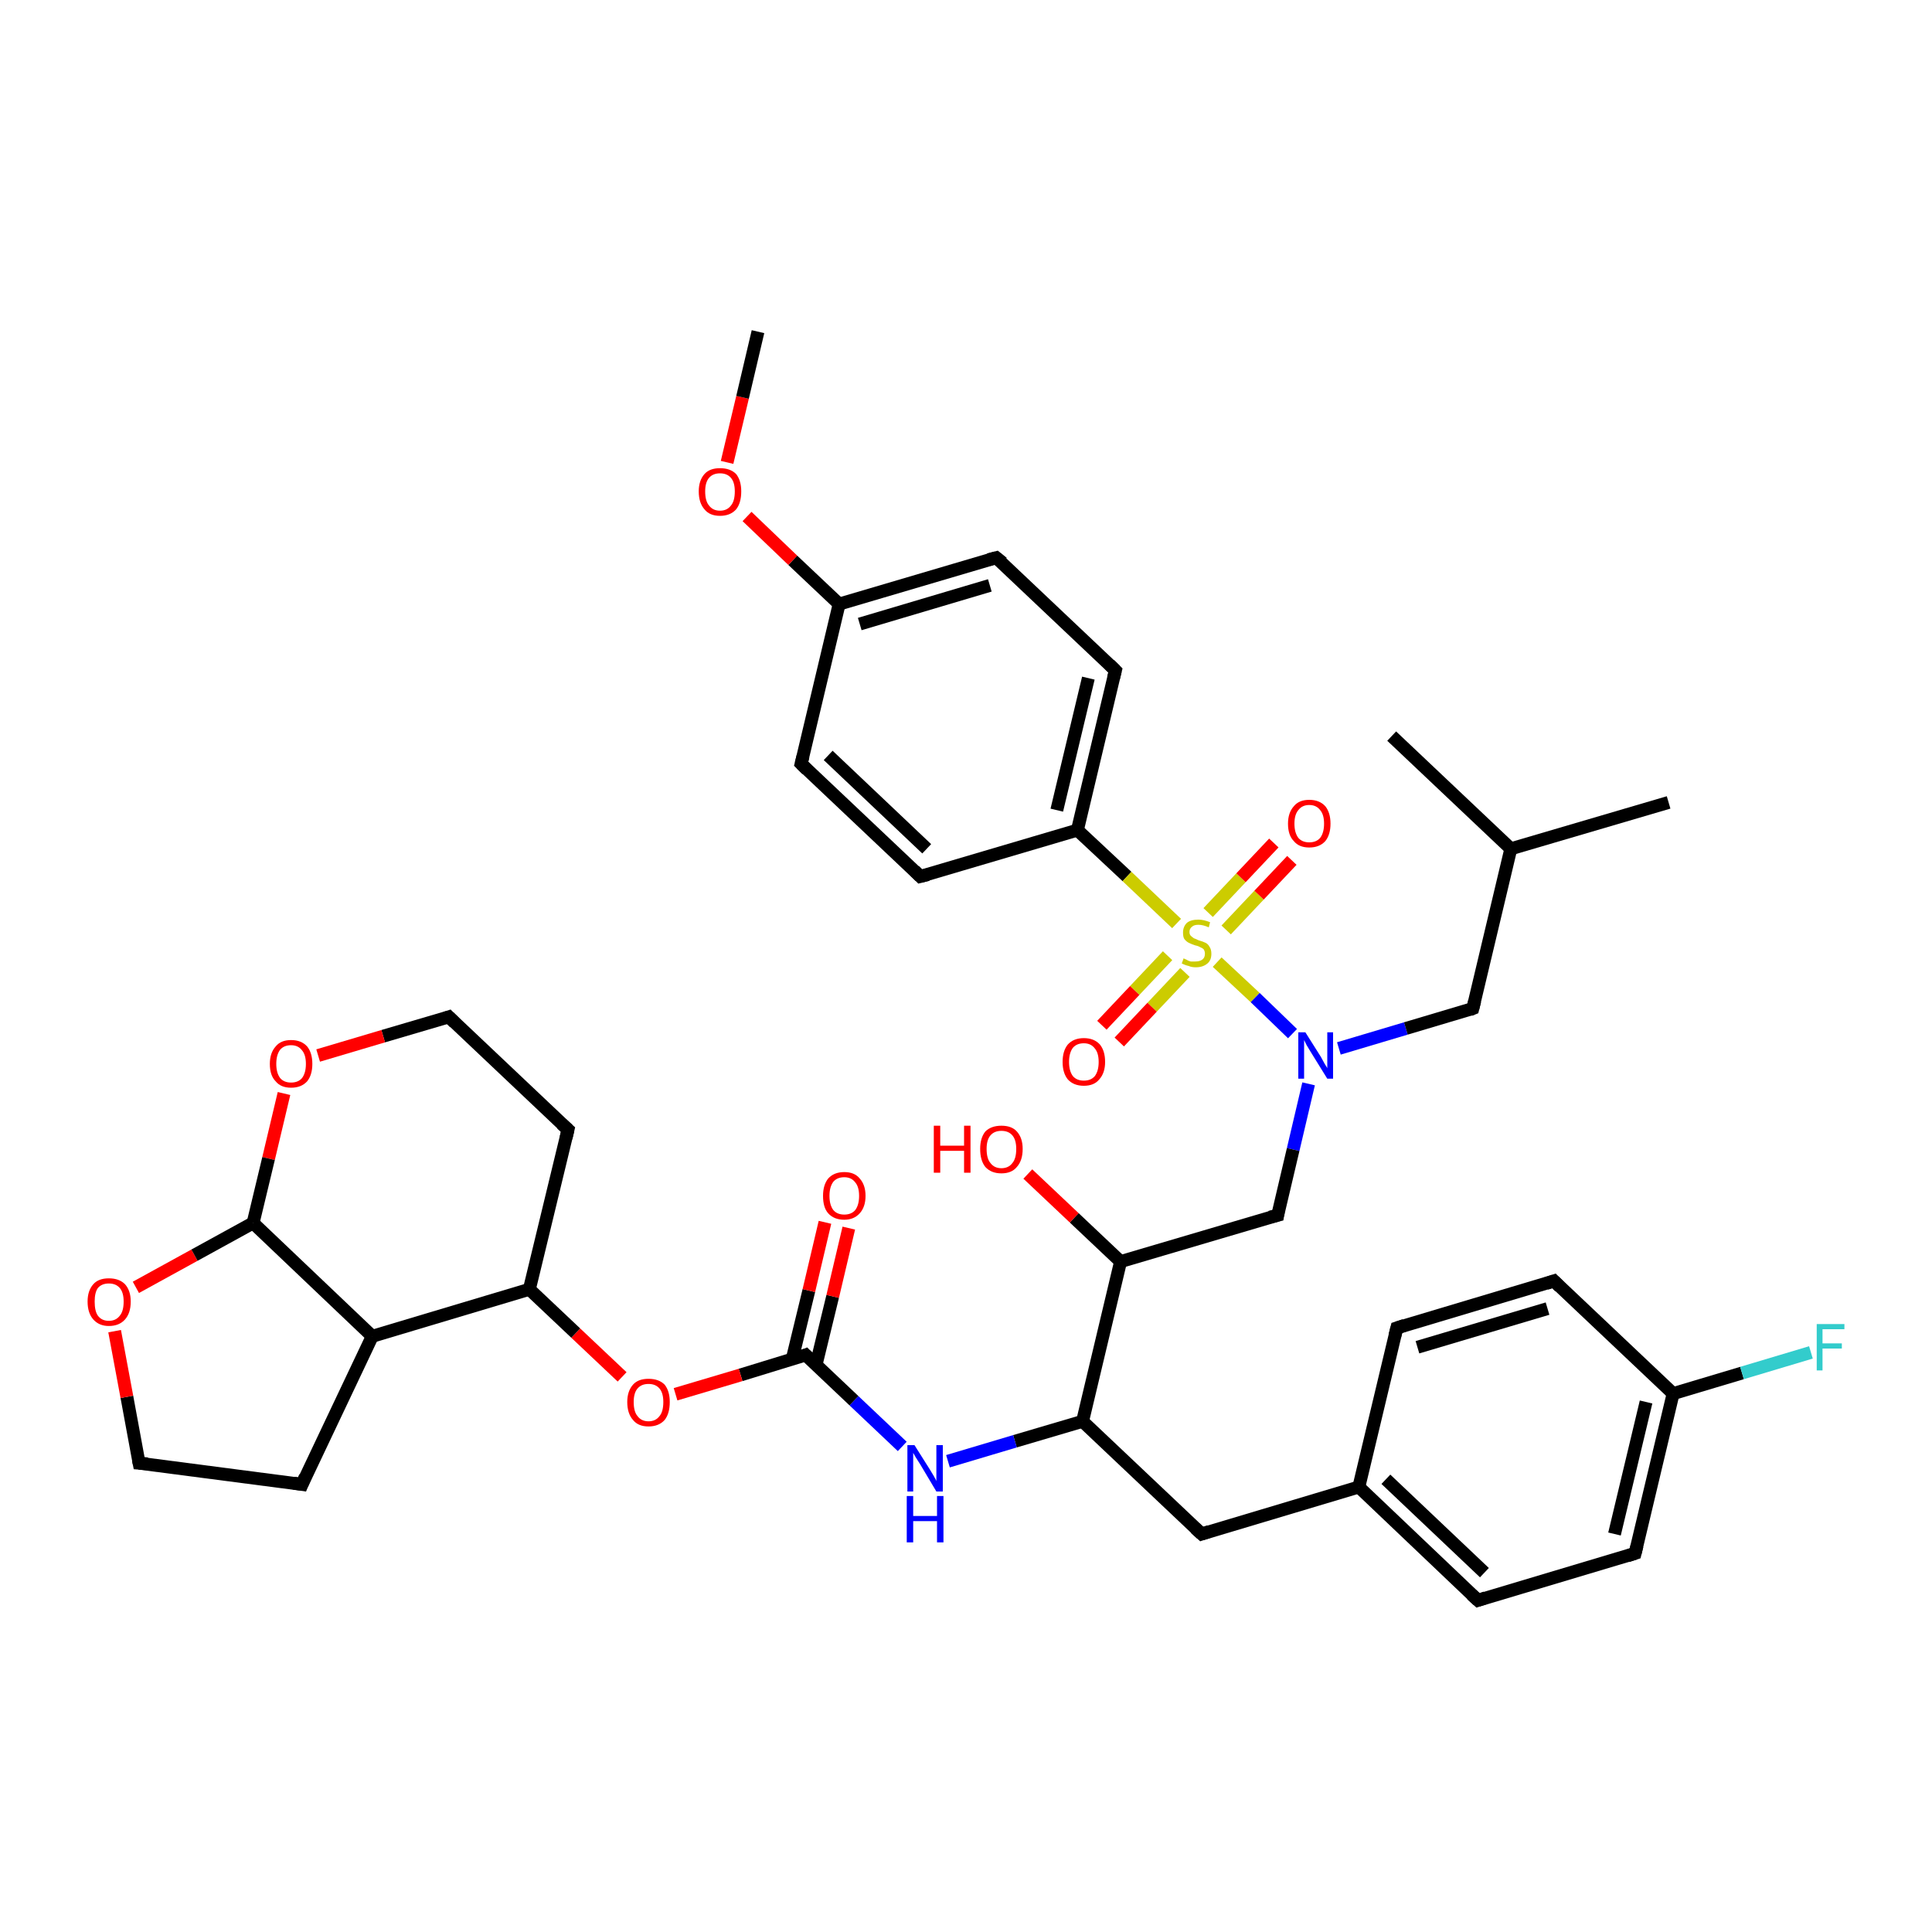 <?xml version='1.0' encoding='iso-8859-1'?>
<svg version='1.1' baseProfile='full'
              xmlns='http://www.w3.org/2000/svg'
                      xmlns:rdkit='http://www.rdkit.org/xml'
                      xmlns:xlink='http://www.w3.org/1999/xlink'
                  xml:space='preserve'
width='300px' height='300px' viewBox='0 0 300 300'>
<!-- END OF HEADER -->
<rect style='opacity:1.0;fill:#FFFFFF;stroke:none' width='300.0' height='300.0' x='0.0' y='0.0'> </rect>
<path class='bond-0 atom-0 atom-1' d='M 130.3,93.8 L 123.1,87.0' style='fill:none;fill-rule:evenodd;stroke:#000000;stroke-width:2.0px;stroke-linecap:butt;stroke-linejoin:miter;stroke-opacity:1' />
<path class='bond-0 atom-0 atom-1' d='M 123.1,87.0 L 116.0,80.2' style='fill:none;fill-rule:evenodd;stroke:#FF0000;stroke-width:2.0px;stroke-linecap:butt;stroke-linejoin:miter;stroke-opacity:1' />
<path class='bond-1 atom-1 atom-2' d='M 112.9,71.8 L 115.3,61.7' style='fill:none;fill-rule:evenodd;stroke:#FF0000;stroke-width:2.0px;stroke-linecap:butt;stroke-linejoin:miter;stroke-opacity:1' />
<path class='bond-1 atom-1 atom-2' d='M 115.3,61.7 L 117.7,51.5' style='fill:none;fill-rule:evenodd;stroke:#000000;stroke-width:2.0px;stroke-linecap:butt;stroke-linejoin:miter;stroke-opacity:1' />
<path class='bond-2 atom-0 atom-3' d='M 130.3,93.8 L 154.7,86.6' style='fill:none;fill-rule:evenodd;stroke:#000000;stroke-width:2.0px;stroke-linecap:butt;stroke-linejoin:miter;stroke-opacity:1' />
<path class='bond-2 atom-0 atom-3' d='M 133.5,96.9 L 153.7,90.9' style='fill:none;fill-rule:evenodd;stroke:#000000;stroke-width:2.0px;stroke-linecap:butt;stroke-linejoin:miter;stroke-opacity:1' />
<path class='bond-3 atom-3 atom-4' d='M 154.7,86.6 L 173.2,104.1' style='fill:none;fill-rule:evenodd;stroke:#000000;stroke-width:2.0px;stroke-linecap:butt;stroke-linejoin:miter;stroke-opacity:1' />
<path class='bond-4 atom-4 atom-5' d='M 173.2,104.1 L 167.3,128.9' style='fill:none;fill-rule:evenodd;stroke:#000000;stroke-width:2.0px;stroke-linecap:butt;stroke-linejoin:miter;stroke-opacity:1' />
<path class='bond-4 atom-4 atom-5' d='M 169.0,105.3 L 164.1,125.8' style='fill:none;fill-rule:evenodd;stroke:#000000;stroke-width:2.0px;stroke-linecap:butt;stroke-linejoin:miter;stroke-opacity:1' />
<path class='bond-5 atom-5 atom-6' d='M 167.3,128.9 L 142.9,136.1' style='fill:none;fill-rule:evenodd;stroke:#000000;stroke-width:2.0px;stroke-linecap:butt;stroke-linejoin:miter;stroke-opacity:1' />
<path class='bond-6 atom-6 atom-7' d='M 142.9,136.1 L 124.4,118.6' style='fill:none;fill-rule:evenodd;stroke:#000000;stroke-width:2.0px;stroke-linecap:butt;stroke-linejoin:miter;stroke-opacity:1' />
<path class='bond-6 atom-6 atom-7' d='M 143.9,131.8 L 128.6,117.3' style='fill:none;fill-rule:evenodd;stroke:#000000;stroke-width:2.0px;stroke-linecap:butt;stroke-linejoin:miter;stroke-opacity:1' />
<path class='bond-7 atom-5 atom-8' d='M 167.3,128.9 L 175.0,136.1' style='fill:none;fill-rule:evenodd;stroke:#000000;stroke-width:2.0px;stroke-linecap:butt;stroke-linejoin:miter;stroke-opacity:1' />
<path class='bond-7 atom-5 atom-8' d='M 175.0,136.1 L 182.7,143.4' style='fill:none;fill-rule:evenodd;stroke:#CCCC00;stroke-width:2.0px;stroke-linecap:butt;stroke-linejoin:miter;stroke-opacity:1' />
<path class='bond-8 atom-8 atom-9' d='M 181.3,148.4 L 176.2,153.8' style='fill:none;fill-rule:evenodd;stroke:#CCCC00;stroke-width:2.0px;stroke-linecap:butt;stroke-linejoin:miter;stroke-opacity:1' />
<path class='bond-8 atom-8 atom-9' d='M 176.2,153.8 L 171.1,159.2' style='fill:none;fill-rule:evenodd;stroke:#FF0000;stroke-width:2.0px;stroke-linecap:butt;stroke-linejoin:miter;stroke-opacity:1' />
<path class='bond-8 atom-8 atom-9' d='M 184.0,151.0 L 178.9,156.4' style='fill:none;fill-rule:evenodd;stroke:#CCCC00;stroke-width:2.0px;stroke-linecap:butt;stroke-linejoin:miter;stroke-opacity:1' />
<path class='bond-8 atom-8 atom-9' d='M 178.9,156.4 L 173.8,161.8' style='fill:none;fill-rule:evenodd;stroke:#FF0000;stroke-width:2.0px;stroke-linecap:butt;stroke-linejoin:miter;stroke-opacity:1' />
<path class='bond-9 atom-8 atom-10' d='M 189.0,149.4 L 194.9,154.9' style='fill:none;fill-rule:evenodd;stroke:#CCCC00;stroke-width:2.0px;stroke-linecap:butt;stroke-linejoin:miter;stroke-opacity:1' />
<path class='bond-9 atom-8 atom-10' d='M 194.9,154.9 L 200.7,160.5' style='fill:none;fill-rule:evenodd;stroke:#0000FF;stroke-width:2.0px;stroke-linecap:butt;stroke-linejoin:miter;stroke-opacity:1' />
<path class='bond-10 atom-10 atom-11' d='M 207.9,162.8 L 218.3,159.7' style='fill:none;fill-rule:evenodd;stroke:#0000FF;stroke-width:2.0px;stroke-linecap:butt;stroke-linejoin:miter;stroke-opacity:1' />
<path class='bond-10 atom-10 atom-11' d='M 218.3,159.7 L 228.7,156.6' style='fill:none;fill-rule:evenodd;stroke:#000000;stroke-width:2.0px;stroke-linecap:butt;stroke-linejoin:miter;stroke-opacity:1' />
<path class='bond-11 atom-11 atom-12' d='M 228.7,156.6 L 234.6,131.8' style='fill:none;fill-rule:evenodd;stroke:#000000;stroke-width:2.0px;stroke-linecap:butt;stroke-linejoin:miter;stroke-opacity:1' />
<path class='bond-12 atom-12 atom-13' d='M 234.6,131.8 L 259.1,124.6' style='fill:none;fill-rule:evenodd;stroke:#000000;stroke-width:2.0px;stroke-linecap:butt;stroke-linejoin:miter;stroke-opacity:1' />
<path class='bond-13 atom-12 atom-14' d='M 234.6,131.8 L 216.1,114.3' style='fill:none;fill-rule:evenodd;stroke:#000000;stroke-width:2.0px;stroke-linecap:butt;stroke-linejoin:miter;stroke-opacity:1' />
<path class='bond-14 atom-10 atom-15' d='M 203.2,168.3 L 200.8,178.5' style='fill:none;fill-rule:evenodd;stroke:#0000FF;stroke-width:2.0px;stroke-linecap:butt;stroke-linejoin:miter;stroke-opacity:1' />
<path class='bond-14 atom-10 atom-15' d='M 200.8,178.5 L 198.4,188.7' style='fill:none;fill-rule:evenodd;stroke:#000000;stroke-width:2.0px;stroke-linecap:butt;stroke-linejoin:miter;stroke-opacity:1' />
<path class='bond-15 atom-15 atom-16' d='M 198.4,188.7 L 174.0,195.9' style='fill:none;fill-rule:evenodd;stroke:#000000;stroke-width:2.0px;stroke-linecap:butt;stroke-linejoin:miter;stroke-opacity:1' />
<path class='bond-16 atom-16 atom-17' d='M 174.0,195.9 L 168.1,220.7' style='fill:none;fill-rule:evenodd;stroke:#000000;stroke-width:2.0px;stroke-linecap:butt;stroke-linejoin:miter;stroke-opacity:1' />
<path class='bond-17 atom-17 atom-18' d='M 168.1,220.7 L 186.6,238.2' style='fill:none;fill-rule:evenodd;stroke:#000000;stroke-width:2.0px;stroke-linecap:butt;stroke-linejoin:miter;stroke-opacity:1' />
<path class='bond-18 atom-18 atom-19' d='M 186.6,238.2 L 211.0,230.9' style='fill:none;fill-rule:evenodd;stroke:#000000;stroke-width:2.0px;stroke-linecap:butt;stroke-linejoin:miter;stroke-opacity:1' />
<path class='bond-19 atom-19 atom-20' d='M 211.0,230.9 L 229.5,248.5' style='fill:none;fill-rule:evenodd;stroke:#000000;stroke-width:2.0px;stroke-linecap:butt;stroke-linejoin:miter;stroke-opacity:1' />
<path class='bond-19 atom-19 atom-20' d='M 215.2,229.7 L 230.5,244.2' style='fill:none;fill-rule:evenodd;stroke:#000000;stroke-width:2.0px;stroke-linecap:butt;stroke-linejoin:miter;stroke-opacity:1' />
<path class='bond-20 atom-20 atom-21' d='M 229.5,248.5 L 253.9,241.2' style='fill:none;fill-rule:evenodd;stroke:#000000;stroke-width:2.0px;stroke-linecap:butt;stroke-linejoin:miter;stroke-opacity:1' />
<path class='bond-21 atom-21 atom-22' d='M 253.9,241.2 L 259.8,216.4' style='fill:none;fill-rule:evenodd;stroke:#000000;stroke-width:2.0px;stroke-linecap:butt;stroke-linejoin:miter;stroke-opacity:1' />
<path class='bond-21 atom-21 atom-22' d='M 250.7,238.2 L 255.6,217.7' style='fill:none;fill-rule:evenodd;stroke:#000000;stroke-width:2.0px;stroke-linecap:butt;stroke-linejoin:miter;stroke-opacity:1' />
<path class='bond-22 atom-22 atom-23' d='M 259.8,216.4 L 241.3,198.9' style='fill:none;fill-rule:evenodd;stroke:#000000;stroke-width:2.0px;stroke-linecap:butt;stroke-linejoin:miter;stroke-opacity:1' />
<path class='bond-23 atom-23 atom-24' d='M 241.3,198.9 L 216.9,206.2' style='fill:none;fill-rule:evenodd;stroke:#000000;stroke-width:2.0px;stroke-linecap:butt;stroke-linejoin:miter;stroke-opacity:1' />
<path class='bond-23 atom-23 atom-24' d='M 240.3,203.2 L 220.1,209.2' style='fill:none;fill-rule:evenodd;stroke:#000000;stroke-width:2.0px;stroke-linecap:butt;stroke-linejoin:miter;stroke-opacity:1' />
<path class='bond-24 atom-22 atom-25' d='M 259.8,216.4 L 270.5,213.2' style='fill:none;fill-rule:evenodd;stroke:#000000;stroke-width:2.0px;stroke-linecap:butt;stroke-linejoin:miter;stroke-opacity:1' />
<path class='bond-24 atom-22 atom-25' d='M 270.5,213.2 L 281.2,210.0' style='fill:none;fill-rule:evenodd;stroke:#33CCCC;stroke-width:2.0px;stroke-linecap:butt;stroke-linejoin:miter;stroke-opacity:1' />
<path class='bond-25 atom-17 atom-26' d='M 168.1,220.7 L 157.6,223.8' style='fill:none;fill-rule:evenodd;stroke:#000000;stroke-width:2.0px;stroke-linecap:butt;stroke-linejoin:miter;stroke-opacity:1' />
<path class='bond-25 atom-17 atom-26' d='M 157.6,223.8 L 147.2,226.9' style='fill:none;fill-rule:evenodd;stroke:#0000FF;stroke-width:2.0px;stroke-linecap:butt;stroke-linejoin:miter;stroke-opacity:1' />
<path class='bond-26 atom-26 atom-27' d='M 140.1,224.6 L 132.6,217.5' style='fill:none;fill-rule:evenodd;stroke:#0000FF;stroke-width:2.0px;stroke-linecap:butt;stroke-linejoin:miter;stroke-opacity:1' />
<path class='bond-26 atom-26 atom-27' d='M 132.6,217.5 L 125.1,210.4' style='fill:none;fill-rule:evenodd;stroke:#000000;stroke-width:2.0px;stroke-linecap:butt;stroke-linejoin:miter;stroke-opacity:1' />
<path class='bond-27 atom-27 atom-28' d='M 126.7,212.0 L 129.3,201.3' style='fill:none;fill-rule:evenodd;stroke:#000000;stroke-width:2.0px;stroke-linecap:butt;stroke-linejoin:miter;stroke-opacity:1' />
<path class='bond-27 atom-27 atom-28' d='M 129.3,201.3 L 131.8,190.7' style='fill:none;fill-rule:evenodd;stroke:#FF0000;stroke-width:2.0px;stroke-linecap:butt;stroke-linejoin:miter;stroke-opacity:1' />
<path class='bond-27 atom-27 atom-28' d='M 123.0,211.1 L 125.6,200.4' style='fill:none;fill-rule:evenodd;stroke:#000000;stroke-width:2.0px;stroke-linecap:butt;stroke-linejoin:miter;stroke-opacity:1' />
<path class='bond-27 atom-27 atom-28' d='M 125.6,200.4 L 128.1,189.8' style='fill:none;fill-rule:evenodd;stroke:#FF0000;stroke-width:2.0px;stroke-linecap:butt;stroke-linejoin:miter;stroke-opacity:1' />
<path class='bond-28 atom-27 atom-29' d='M 125.1,210.4 L 115.0,213.5' style='fill:none;fill-rule:evenodd;stroke:#000000;stroke-width:2.0px;stroke-linecap:butt;stroke-linejoin:miter;stroke-opacity:1' />
<path class='bond-28 atom-27 atom-29' d='M 115.0,213.5 L 104.9,216.5' style='fill:none;fill-rule:evenodd;stroke:#FF0000;stroke-width:2.0px;stroke-linecap:butt;stroke-linejoin:miter;stroke-opacity:1' />
<path class='bond-29 atom-29 atom-30' d='M 96.6,213.8 L 89.4,207.0' style='fill:none;fill-rule:evenodd;stroke:#FF0000;stroke-width:2.0px;stroke-linecap:butt;stroke-linejoin:miter;stroke-opacity:1' />
<path class='bond-29 atom-29 atom-30' d='M 89.4,207.0 L 82.2,200.2' style='fill:none;fill-rule:evenodd;stroke:#000000;stroke-width:2.0px;stroke-linecap:butt;stroke-linejoin:miter;stroke-opacity:1' />
<path class='bond-30 atom-30 atom-31' d='M 82.2,200.2 L 88.2,175.4' style='fill:none;fill-rule:evenodd;stroke:#000000;stroke-width:2.0px;stroke-linecap:butt;stroke-linejoin:miter;stroke-opacity:1' />
<path class='bond-31 atom-31 atom-32' d='M 88.2,175.4 L 69.7,157.9' style='fill:none;fill-rule:evenodd;stroke:#000000;stroke-width:2.0px;stroke-linecap:butt;stroke-linejoin:miter;stroke-opacity:1' />
<path class='bond-32 atom-32 atom-33' d='M 69.7,157.9 L 59.5,160.9' style='fill:none;fill-rule:evenodd;stroke:#000000;stroke-width:2.0px;stroke-linecap:butt;stroke-linejoin:miter;stroke-opacity:1' />
<path class='bond-32 atom-32 atom-33' d='M 59.5,160.9 L 49.4,163.9' style='fill:none;fill-rule:evenodd;stroke:#FF0000;stroke-width:2.0px;stroke-linecap:butt;stroke-linejoin:miter;stroke-opacity:1' />
<path class='bond-33 atom-33 atom-34' d='M 44.1,169.8 L 41.7,179.9' style='fill:none;fill-rule:evenodd;stroke:#FF0000;stroke-width:2.0px;stroke-linecap:butt;stroke-linejoin:miter;stroke-opacity:1' />
<path class='bond-33 atom-33 atom-34' d='M 41.7,179.9 L 39.3,189.9' style='fill:none;fill-rule:evenodd;stroke:#000000;stroke-width:2.0px;stroke-linecap:butt;stroke-linejoin:miter;stroke-opacity:1' />
<path class='bond-34 atom-34 atom-35' d='M 39.3,189.9 L 57.8,207.5' style='fill:none;fill-rule:evenodd;stroke:#000000;stroke-width:2.0px;stroke-linecap:butt;stroke-linejoin:miter;stroke-opacity:1' />
<path class='bond-35 atom-35 atom-36' d='M 57.8,207.5 L 46.9,230.5' style='fill:none;fill-rule:evenodd;stroke:#000000;stroke-width:2.0px;stroke-linecap:butt;stroke-linejoin:miter;stroke-opacity:1' />
<path class='bond-36 atom-36 atom-37' d='M 46.9,230.5 L 21.6,227.2' style='fill:none;fill-rule:evenodd;stroke:#000000;stroke-width:2.0px;stroke-linecap:butt;stroke-linejoin:miter;stroke-opacity:1' />
<path class='bond-37 atom-37 atom-38' d='M 21.6,227.2 L 19.7,216.9' style='fill:none;fill-rule:evenodd;stroke:#000000;stroke-width:2.0px;stroke-linecap:butt;stroke-linejoin:miter;stroke-opacity:1' />
<path class='bond-37 atom-37 atom-38' d='M 19.7,216.9 L 17.8,206.7' style='fill:none;fill-rule:evenodd;stroke:#FF0000;stroke-width:2.0px;stroke-linecap:butt;stroke-linejoin:miter;stroke-opacity:1' />
<path class='bond-38 atom-16 atom-39' d='M 174.0,195.9 L 166.8,189.1' style='fill:none;fill-rule:evenodd;stroke:#000000;stroke-width:2.0px;stroke-linecap:butt;stroke-linejoin:miter;stroke-opacity:1' />
<path class='bond-38 atom-16 atom-39' d='M 166.8,189.1 L 159.6,182.3' style='fill:none;fill-rule:evenodd;stroke:#FF0000;stroke-width:2.0px;stroke-linecap:butt;stroke-linejoin:miter;stroke-opacity:1' />
<path class='bond-39 atom-8 atom-40' d='M 190.4,144.4 L 195.5,139.0' style='fill:none;fill-rule:evenodd;stroke:#CCCC00;stroke-width:2.0px;stroke-linecap:butt;stroke-linejoin:miter;stroke-opacity:1' />
<path class='bond-39 atom-8 atom-40' d='M 195.5,139.0 L 200.6,133.6' style='fill:none;fill-rule:evenodd;stroke:#FF0000;stroke-width:2.0px;stroke-linecap:butt;stroke-linejoin:miter;stroke-opacity:1' />
<path class='bond-39 atom-8 atom-40' d='M 187.6,141.7 L 192.7,136.3' style='fill:none;fill-rule:evenodd;stroke:#CCCC00;stroke-width:2.0px;stroke-linecap:butt;stroke-linejoin:miter;stroke-opacity:1' />
<path class='bond-39 atom-8 atom-40' d='M 192.7,136.3 L 197.8,130.9' style='fill:none;fill-rule:evenodd;stroke:#FF0000;stroke-width:2.0px;stroke-linecap:butt;stroke-linejoin:miter;stroke-opacity:1' />
<path class='bond-40 atom-7 atom-0' d='M 124.4,118.6 L 130.3,93.8' style='fill:none;fill-rule:evenodd;stroke:#000000;stroke-width:2.0px;stroke-linecap:butt;stroke-linejoin:miter;stroke-opacity:1' />
<path class='bond-41 atom-24 atom-19' d='M 216.9,206.2 L 211.0,230.9' style='fill:none;fill-rule:evenodd;stroke:#000000;stroke-width:2.0px;stroke-linecap:butt;stroke-linejoin:miter;stroke-opacity:1' />
<path class='bond-42 atom-35 atom-30' d='M 57.8,207.5 L 82.2,200.2' style='fill:none;fill-rule:evenodd;stroke:#000000;stroke-width:2.0px;stroke-linecap:butt;stroke-linejoin:miter;stroke-opacity:1' />
<path class='bond-43 atom-38 atom-34' d='M 21.1,199.9 L 30.2,194.9' style='fill:none;fill-rule:evenodd;stroke:#FF0000;stroke-width:2.0px;stroke-linecap:butt;stroke-linejoin:miter;stroke-opacity:1' />
<path class='bond-43 atom-38 atom-34' d='M 30.2,194.9 L 39.3,189.9' style='fill:none;fill-rule:evenodd;stroke:#000000;stroke-width:2.0px;stroke-linecap:butt;stroke-linejoin:miter;stroke-opacity:1' />
<path d='M 153.5,86.9 L 154.7,86.6 L 155.7,87.4' style='fill:none;stroke:#000000;stroke-width:2.0px;stroke-linecap:butt;stroke-linejoin:miter;stroke-opacity:1;' />
<path d='M 172.3,103.2 L 173.2,104.1 L 172.9,105.3' style='fill:none;stroke:#000000;stroke-width:2.0px;stroke-linecap:butt;stroke-linejoin:miter;stroke-opacity:1;' />
<path d='M 144.1,135.8 L 142.9,136.1 L 142.0,135.2' style='fill:none;stroke:#000000;stroke-width:2.0px;stroke-linecap:butt;stroke-linejoin:miter;stroke-opacity:1;' />
<path d='M 125.3,119.5 L 124.4,118.6 L 124.7,117.4' style='fill:none;stroke:#000000;stroke-width:2.0px;stroke-linecap:butt;stroke-linejoin:miter;stroke-opacity:1;' />
<path d='M 228.2,156.8 L 228.7,156.6 L 229.0,155.4' style='fill:none;stroke:#000000;stroke-width:2.0px;stroke-linecap:butt;stroke-linejoin:miter;stroke-opacity:1;' />
<path d='M 198.5,188.1 L 198.4,188.7 L 197.2,189.0' style='fill:none;stroke:#000000;stroke-width:2.0px;stroke-linecap:butt;stroke-linejoin:miter;stroke-opacity:1;' />
<path d='M 185.6,237.3 L 186.6,238.2 L 187.8,237.8' style='fill:none;stroke:#000000;stroke-width:2.0px;stroke-linecap:butt;stroke-linejoin:miter;stroke-opacity:1;' />
<path d='M 228.5,247.6 L 229.5,248.5 L 230.7,248.1' style='fill:none;stroke:#000000;stroke-width:2.0px;stroke-linecap:butt;stroke-linejoin:miter;stroke-opacity:1;' />
<path d='M 252.7,241.6 L 253.9,241.2 L 254.2,240.0' style='fill:none;stroke:#000000;stroke-width:2.0px;stroke-linecap:butt;stroke-linejoin:miter;stroke-opacity:1;' />
<path d='M 242.2,199.8 L 241.3,198.9 L 240.1,199.3' style='fill:none;stroke:#000000;stroke-width:2.0px;stroke-linecap:butt;stroke-linejoin:miter;stroke-opacity:1;' />
<path d='M 218.1,205.8 L 216.9,206.2 L 216.6,207.4' style='fill:none;stroke:#000000;stroke-width:2.0px;stroke-linecap:butt;stroke-linejoin:miter;stroke-opacity:1;' />
<path d='M 125.5,210.8 L 125.1,210.4 L 124.6,210.6' style='fill:none;stroke:#000000;stroke-width:2.0px;stroke-linecap:butt;stroke-linejoin:miter;stroke-opacity:1;' />
<path d='M 87.9,176.7 L 88.2,175.4 L 87.2,174.5' style='fill:none;stroke:#000000;stroke-width:2.0px;stroke-linecap:butt;stroke-linejoin:miter;stroke-opacity:1;' />
<path d='M 70.6,158.8 L 69.7,157.9 L 69.1,158.1' style='fill:none;stroke:#000000;stroke-width:2.0px;stroke-linecap:butt;stroke-linejoin:miter;stroke-opacity:1;' />
<path d='M 47.4,229.3 L 46.9,230.5 L 45.6,230.3' style='fill:none;stroke:#000000;stroke-width:2.0px;stroke-linecap:butt;stroke-linejoin:miter;stroke-opacity:1;' />
<path d='M 22.9,227.3 L 21.6,227.2 L 21.5,226.7' style='fill:none;stroke:#000000;stroke-width:2.0px;stroke-linecap:butt;stroke-linejoin:miter;stroke-opacity:1;' />
<path class='atom-1' d='M 108.5 76.3
Q 108.5 74.6, 109.4 73.6
Q 110.2 72.7, 111.8 72.7
Q 113.4 72.7, 114.3 73.6
Q 115.1 74.6, 115.1 76.3
Q 115.1 78.1, 114.3 79.1
Q 113.4 80.1, 111.8 80.1
Q 110.2 80.1, 109.4 79.1
Q 108.5 78.1, 108.5 76.3
M 111.8 79.3
Q 112.9 79.3, 113.5 78.5
Q 114.1 77.8, 114.1 76.3
Q 114.1 74.9, 113.5 74.2
Q 112.9 73.5, 111.8 73.5
Q 110.7 73.5, 110.1 74.2
Q 109.5 74.9, 109.5 76.3
Q 109.5 77.8, 110.1 78.5
Q 110.7 79.3, 111.8 79.3
' fill='#FF0000'/>
<path class='atom-8' d='M 183.8 148.8
Q 183.9 148.9, 184.2 149.0
Q 184.5 149.2, 184.9 149.3
Q 185.3 149.3, 185.6 149.3
Q 186.3 149.3, 186.7 149.0
Q 187.1 148.7, 187.1 148.1
Q 187.1 147.7, 186.9 147.4
Q 186.7 147.2, 186.4 147.1
Q 186.1 146.9, 185.6 146.8
Q 185.0 146.6, 184.6 146.4
Q 184.2 146.2, 183.9 145.8
Q 183.7 145.5, 183.7 144.8
Q 183.7 143.9, 184.3 143.3
Q 184.9 142.8, 186.1 142.8
Q 186.9 142.8, 187.9 143.2
L 187.7 144.0
Q 186.8 143.6, 186.1 143.6
Q 185.4 143.6, 185.1 143.9
Q 184.7 144.2, 184.7 144.7
Q 184.7 145.1, 184.9 145.3
Q 185.1 145.5, 185.4 145.7
Q 185.7 145.8, 186.1 146.0
Q 186.8 146.2, 187.2 146.4
Q 187.6 146.6, 187.8 147.0
Q 188.1 147.4, 188.1 148.1
Q 188.1 149.1, 187.5 149.6
Q 186.8 150.2, 185.7 150.2
Q 185.0 150.2, 184.6 150.0
Q 184.1 149.9, 183.5 149.6
L 183.8 148.8
' fill='#CCCC00'/>
<path class='atom-9' d='M 165.0 164.9
Q 165.0 163.2, 165.8 162.2
Q 166.7 161.2, 168.3 161.2
Q 169.9 161.2, 170.8 162.2
Q 171.6 163.2, 171.6 164.9
Q 171.6 166.6, 170.7 167.6
Q 169.9 168.6, 168.3 168.6
Q 166.7 168.6, 165.8 167.6
Q 165.0 166.6, 165.0 164.9
M 168.3 167.8
Q 169.4 167.8, 170.0 167.1
Q 170.6 166.3, 170.6 164.9
Q 170.6 163.5, 170.0 162.8
Q 169.4 162.0, 168.3 162.0
Q 167.2 162.0, 166.6 162.7
Q 166.0 163.5, 166.0 164.9
Q 166.0 166.3, 166.6 167.1
Q 167.2 167.8, 168.3 167.8
' fill='#FF0000'/>
<path class='atom-10' d='M 202.7 160.3
L 205.1 164.1
Q 205.3 164.5, 205.7 165.2
Q 206.1 165.8, 206.1 165.9
L 206.1 160.3
L 207.0 160.3
L 207.0 167.5
L 206.1 167.5
L 203.5 163.3
Q 203.2 162.8, 202.9 162.3
Q 202.6 161.7, 202.5 161.5
L 202.5 167.5
L 201.6 167.5
L 201.6 160.3
L 202.7 160.3
' fill='#0000FF'/>
<path class='atom-25' d='M 282.1 205.6
L 286.4 205.6
L 286.4 206.4
L 283.0 206.4
L 283.0 208.6
L 286.0 208.6
L 286.0 209.4
L 283.0 209.4
L 283.0 212.8
L 282.1 212.8
L 282.1 205.6
' fill='#33CCCC'/>
<path class='atom-26' d='M 142.0 224.4
L 144.4 228.2
Q 144.6 228.5, 145.0 229.2
Q 145.4 229.9, 145.4 230.0
L 145.4 224.4
L 146.4 224.4
L 146.4 231.6
L 145.4 231.6
L 142.9 227.4
Q 142.6 226.9, 142.2 226.3
Q 141.9 225.8, 141.8 225.6
L 141.8 231.6
L 140.9 231.6
L 140.9 224.4
L 142.0 224.4
' fill='#0000FF'/>
<path class='atom-26' d='M 140.8 232.3
L 141.8 232.3
L 141.8 235.4
L 145.5 235.4
L 145.5 232.3
L 146.5 232.3
L 146.5 239.5
L 145.5 239.5
L 145.5 236.2
L 141.8 236.2
L 141.8 239.5
L 140.8 239.5
L 140.8 232.3
' fill='#0000FF'/>
<path class='atom-28' d='M 127.8 185.7
Q 127.8 184.0, 128.6 183.0
Q 129.5 182.0, 131.1 182.0
Q 132.7 182.0, 133.5 183.0
Q 134.4 184.0, 134.4 185.7
Q 134.4 187.4, 133.5 188.4
Q 132.6 189.4, 131.1 189.4
Q 129.5 189.4, 128.6 188.4
Q 127.8 187.5, 127.8 185.7
M 131.1 188.6
Q 132.2 188.6, 132.8 187.9
Q 133.4 187.1, 133.4 185.7
Q 133.4 184.3, 132.8 183.6
Q 132.2 182.8, 131.1 182.8
Q 130.0 182.8, 129.4 183.5
Q 128.8 184.3, 128.8 185.7
Q 128.8 187.1, 129.4 187.9
Q 130.0 188.6, 131.1 188.6
' fill='#FF0000'/>
<path class='atom-29' d='M 97.4 217.7
Q 97.4 216.0, 98.3 215.0
Q 99.1 214.1, 100.7 214.1
Q 102.3 214.1, 103.2 215.0
Q 104.0 216.0, 104.0 217.7
Q 104.0 219.5, 103.2 220.5
Q 102.3 221.5, 100.7 221.5
Q 99.1 221.5, 98.3 220.5
Q 97.4 219.5, 97.4 217.7
M 100.7 220.7
Q 101.8 220.7, 102.4 219.9
Q 103.0 219.2, 103.0 217.7
Q 103.0 216.3, 102.4 215.6
Q 101.8 214.9, 100.7 214.9
Q 99.6 214.9, 99.0 215.6
Q 98.4 216.3, 98.4 217.7
Q 98.4 219.2, 99.0 219.9
Q 99.6 220.7, 100.7 220.7
' fill='#FF0000'/>
<path class='atom-33' d='M 41.9 165.2
Q 41.9 163.5, 42.8 162.5
Q 43.6 161.5, 45.2 161.5
Q 46.8 161.5, 47.7 162.5
Q 48.5 163.5, 48.5 165.2
Q 48.5 166.9, 47.7 167.9
Q 46.8 168.9, 45.2 168.9
Q 43.6 168.9, 42.8 167.9
Q 41.9 167.0, 41.9 165.2
M 45.2 168.1
Q 46.3 168.1, 46.9 167.4
Q 47.5 166.6, 47.5 165.2
Q 47.5 163.8, 46.9 163.1
Q 46.3 162.3, 45.2 162.3
Q 44.1 162.3, 43.5 163.0
Q 42.9 163.8, 42.9 165.2
Q 42.9 166.6, 43.5 167.4
Q 44.1 168.1, 45.2 168.1
' fill='#FF0000'/>
<path class='atom-38' d='M 13.6 202.1
Q 13.6 200.4, 14.5 199.4
Q 15.3 198.5, 16.9 198.5
Q 18.5 198.5, 19.4 199.4
Q 20.3 200.4, 20.3 202.1
Q 20.3 203.9, 19.4 204.9
Q 18.5 205.9, 16.9 205.9
Q 15.4 205.9, 14.5 204.9
Q 13.6 203.9, 13.6 202.1
M 16.9 205.1
Q 18.0 205.1, 18.6 204.3
Q 19.2 203.6, 19.2 202.1
Q 19.2 200.7, 18.6 200.0
Q 18.0 199.3, 16.9 199.3
Q 15.8 199.3, 15.2 200.0
Q 14.7 200.7, 14.7 202.1
Q 14.7 203.6, 15.2 204.3
Q 15.8 205.1, 16.9 205.1
' fill='#FF0000'/>
<path class='atom-39' d='M 145.0 174.8
L 146.0 174.8
L 146.0 177.9
L 149.7 177.9
L 149.7 174.8
L 150.7 174.8
L 150.7 182.1
L 149.7 182.1
L 149.7 178.7
L 146.0 178.7
L 146.0 182.1
L 145.0 182.1
L 145.0 174.8
' fill='#FF0000'/>
<path class='atom-39' d='M 152.2 178.4
Q 152.2 176.7, 153.0 175.7
Q 153.9 174.8, 155.5 174.8
Q 157.1 174.8, 157.9 175.7
Q 158.8 176.7, 158.8 178.4
Q 158.8 180.2, 157.9 181.2
Q 157.1 182.2, 155.5 182.2
Q 153.9 182.2, 153.0 181.2
Q 152.2 180.2, 152.2 178.4
M 155.5 181.4
Q 156.6 181.4, 157.2 180.6
Q 157.8 179.9, 157.8 178.4
Q 157.8 177.0, 157.2 176.3
Q 156.6 175.6, 155.5 175.6
Q 154.4 175.6, 153.8 176.3
Q 153.2 177.0, 153.2 178.4
Q 153.2 179.9, 153.8 180.6
Q 154.4 181.4, 155.5 181.4
' fill='#FF0000'/>
<path class='atom-40' d='M 200.0 127.9
Q 200.0 126.2, 200.9 125.2
Q 201.7 124.2, 203.3 124.2
Q 204.9 124.2, 205.8 125.2
Q 206.6 126.2, 206.6 127.9
Q 206.6 129.6, 205.8 130.6
Q 204.9 131.6, 203.3 131.6
Q 201.7 131.6, 200.9 130.6
Q 200.0 129.7, 200.0 127.9
M 203.3 130.8
Q 204.4 130.8, 205.0 130.1
Q 205.6 129.3, 205.6 127.9
Q 205.6 126.5, 205.0 125.8
Q 204.4 125.0, 203.3 125.0
Q 202.2 125.0, 201.6 125.8
Q 201.0 126.5, 201.0 127.9
Q 201.0 129.3, 201.6 130.1
Q 202.2 130.8, 203.3 130.8
' fill='#FF0000'/>
</svg>
